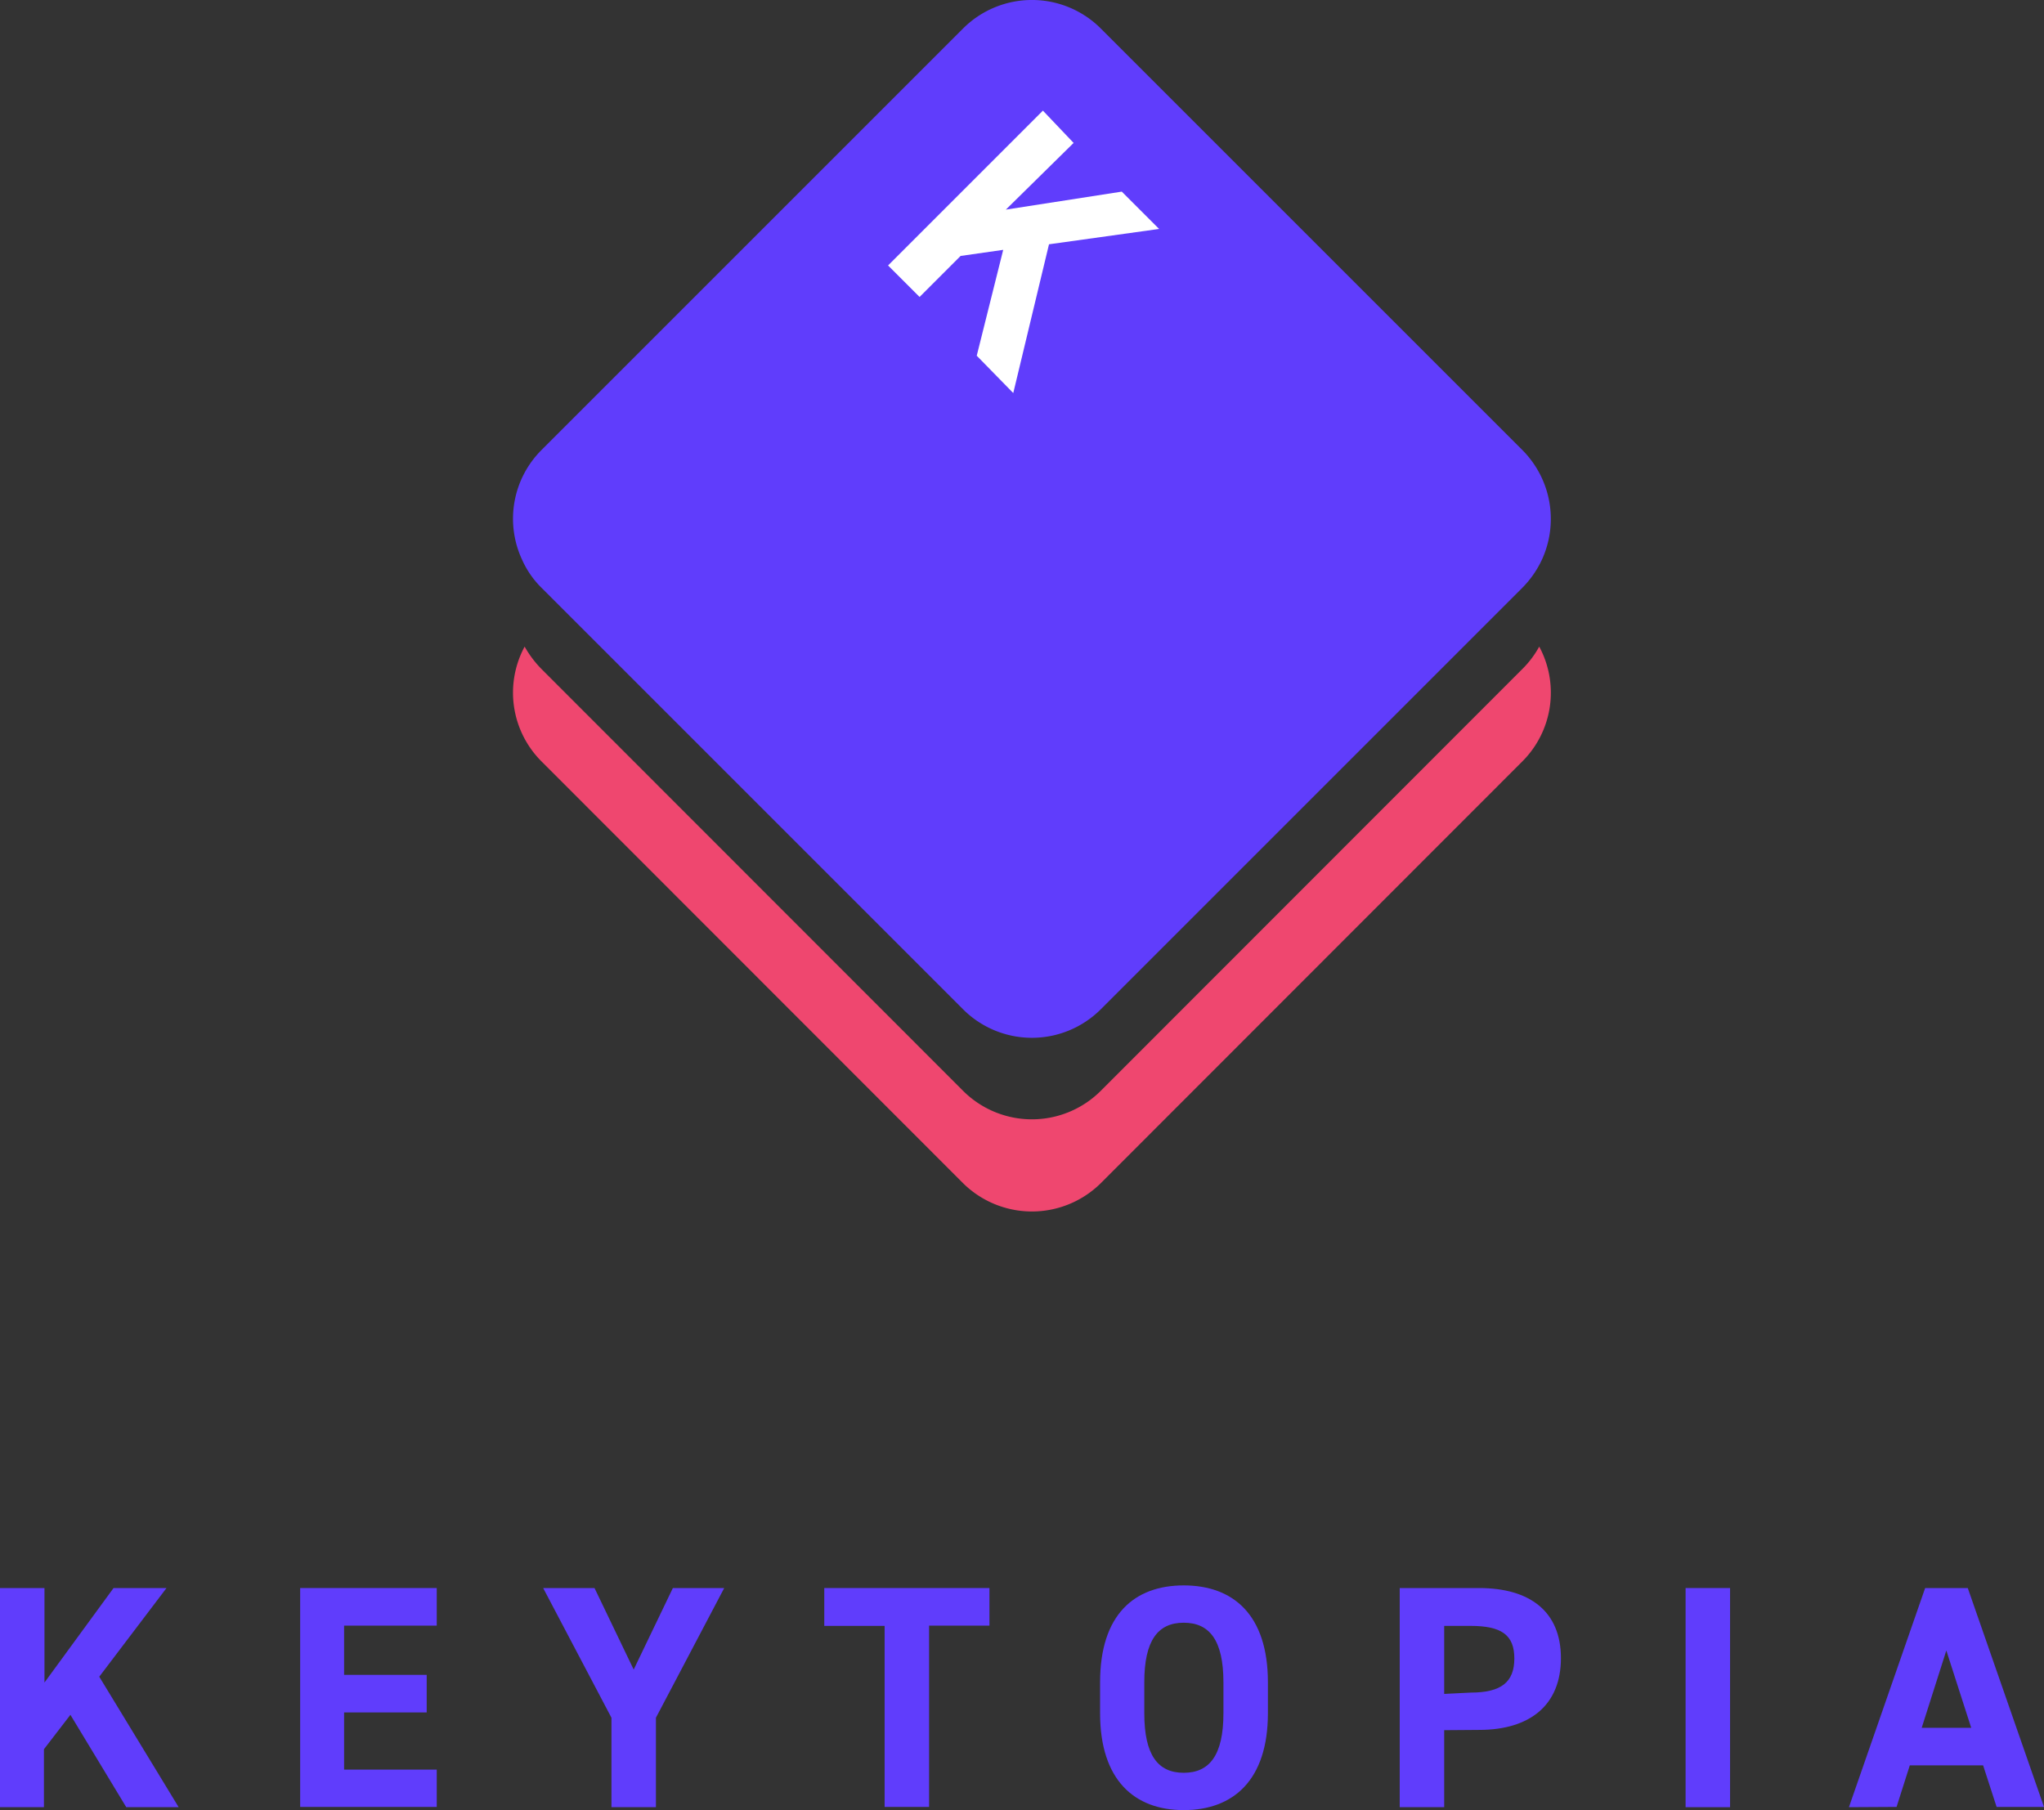<svg xmlns="http://www.w3.org/2000/svg" viewBox="0 0 77.22 68.39"><rect x="0" y="0" width="77.22" height="68.39" fill="#333333" stroke="none"/><defs><style>.cls-1{fill:#603dfc;}.cls-2{fill:#ef476f;}.cls-3{fill:#fff;}</style></defs><g id="Layer_2" data-name="Layer 2"><g id="Layer_1-2" data-name="Layer 1"><path class="cls-1" d="M4.77,68.28,2.66,64.79l-1,1.3v2.19H0V60H1.68v3.57L4.29,60h2L3.75,63.35l3,4.93Z"/><path class="cls-1" d="M16.5,60v1.42H13v1.86h3.12v1.42H13v2.16H16.5v1.41H11.34V60Z"/><path class="cls-1" d="M22.46,60l1.48,3.08L25.42,60h1.94L24.78,64.9v3.38H23.1V64.9L20.52,60Z"/><path class="cls-1" d="M37.38,60v1.42H35.1v6.85H33.42V61.43H31.14V60Z"/><path class="cls-1" d="M44.72,68.39c-1.86,0-3.16-1.13-3.16-3.66V63.56c0-2.56,1.3-3.66,3.16-3.66S47.9,61,47.9,63.56v1.17C47.9,67.26,46.59,68.39,44.72,68.39Zm-1.49-3.66c0,1.59.52,2.25,1.49,2.25s1.5-.66,1.5-2.25V63.56c0-1.59-.53-2.25-1.5-2.25s-1.49.66-1.49,2.25Z"/><path class="cls-1" d="M54.56,65.37v2.91H52.88V60h3c1.9,0,3.09.87,3.09,2.65s-1.18,2.71-3.09,2.71Zm1-1.42c1.16,0,1.65-.4,1.65-1.29s-.49-1.23-1.65-1.23h-1V64Z"/><path class="cls-1" d="M65.36,68.28H63.68V60h1.68Z"/><path class="cls-1" d="M69.85,68.28,72.73,60h1.61l2.88,8.27H75.43l-.51-1.57H72.15l-.5,1.57Zm2.75-3h1.87l-.94-2.92Z"/><path class="cls-2" d="M57.51,28.77,41.59,44.7a3.7,3.7,0,0,1-5.21,0L20.46,28.77a3.67,3.67,0,0,1-.64-4.34,4,4,0,0,0,.64.85L36.38,41.21a3.68,3.68,0,0,0,5.21,0L57.51,25.28a3.65,3.65,0,0,0,.64-.85A3.67,3.67,0,0,1,57.51,28.77Z"/><path class="cls-1" d="M58.25,21.15a3.76,3.76,0,0,1-.74,1.06l-.68.68L41.59,38.13a3.68,3.68,0,0,1-5.21,0L20.46,22.21a3.49,3.49,0,0,1-.74-1.07A3.67,3.67,0,0,1,20.46,17L36.38,1.08a3.68,3.68,0,0,1,5.21,0L57.51,17A3.69,3.69,0,0,1,58.25,21.15Z"/><path class="cls-3" d="M36.9,13.44l1-4-1.61.23-1.55,1.55-1.19-1.19,5.85-5.85L40.56,5.4,38,7.92l4.38-.68,1.41,1.41-4.16.58-1.35,5.62Z"/></g></g></svg>